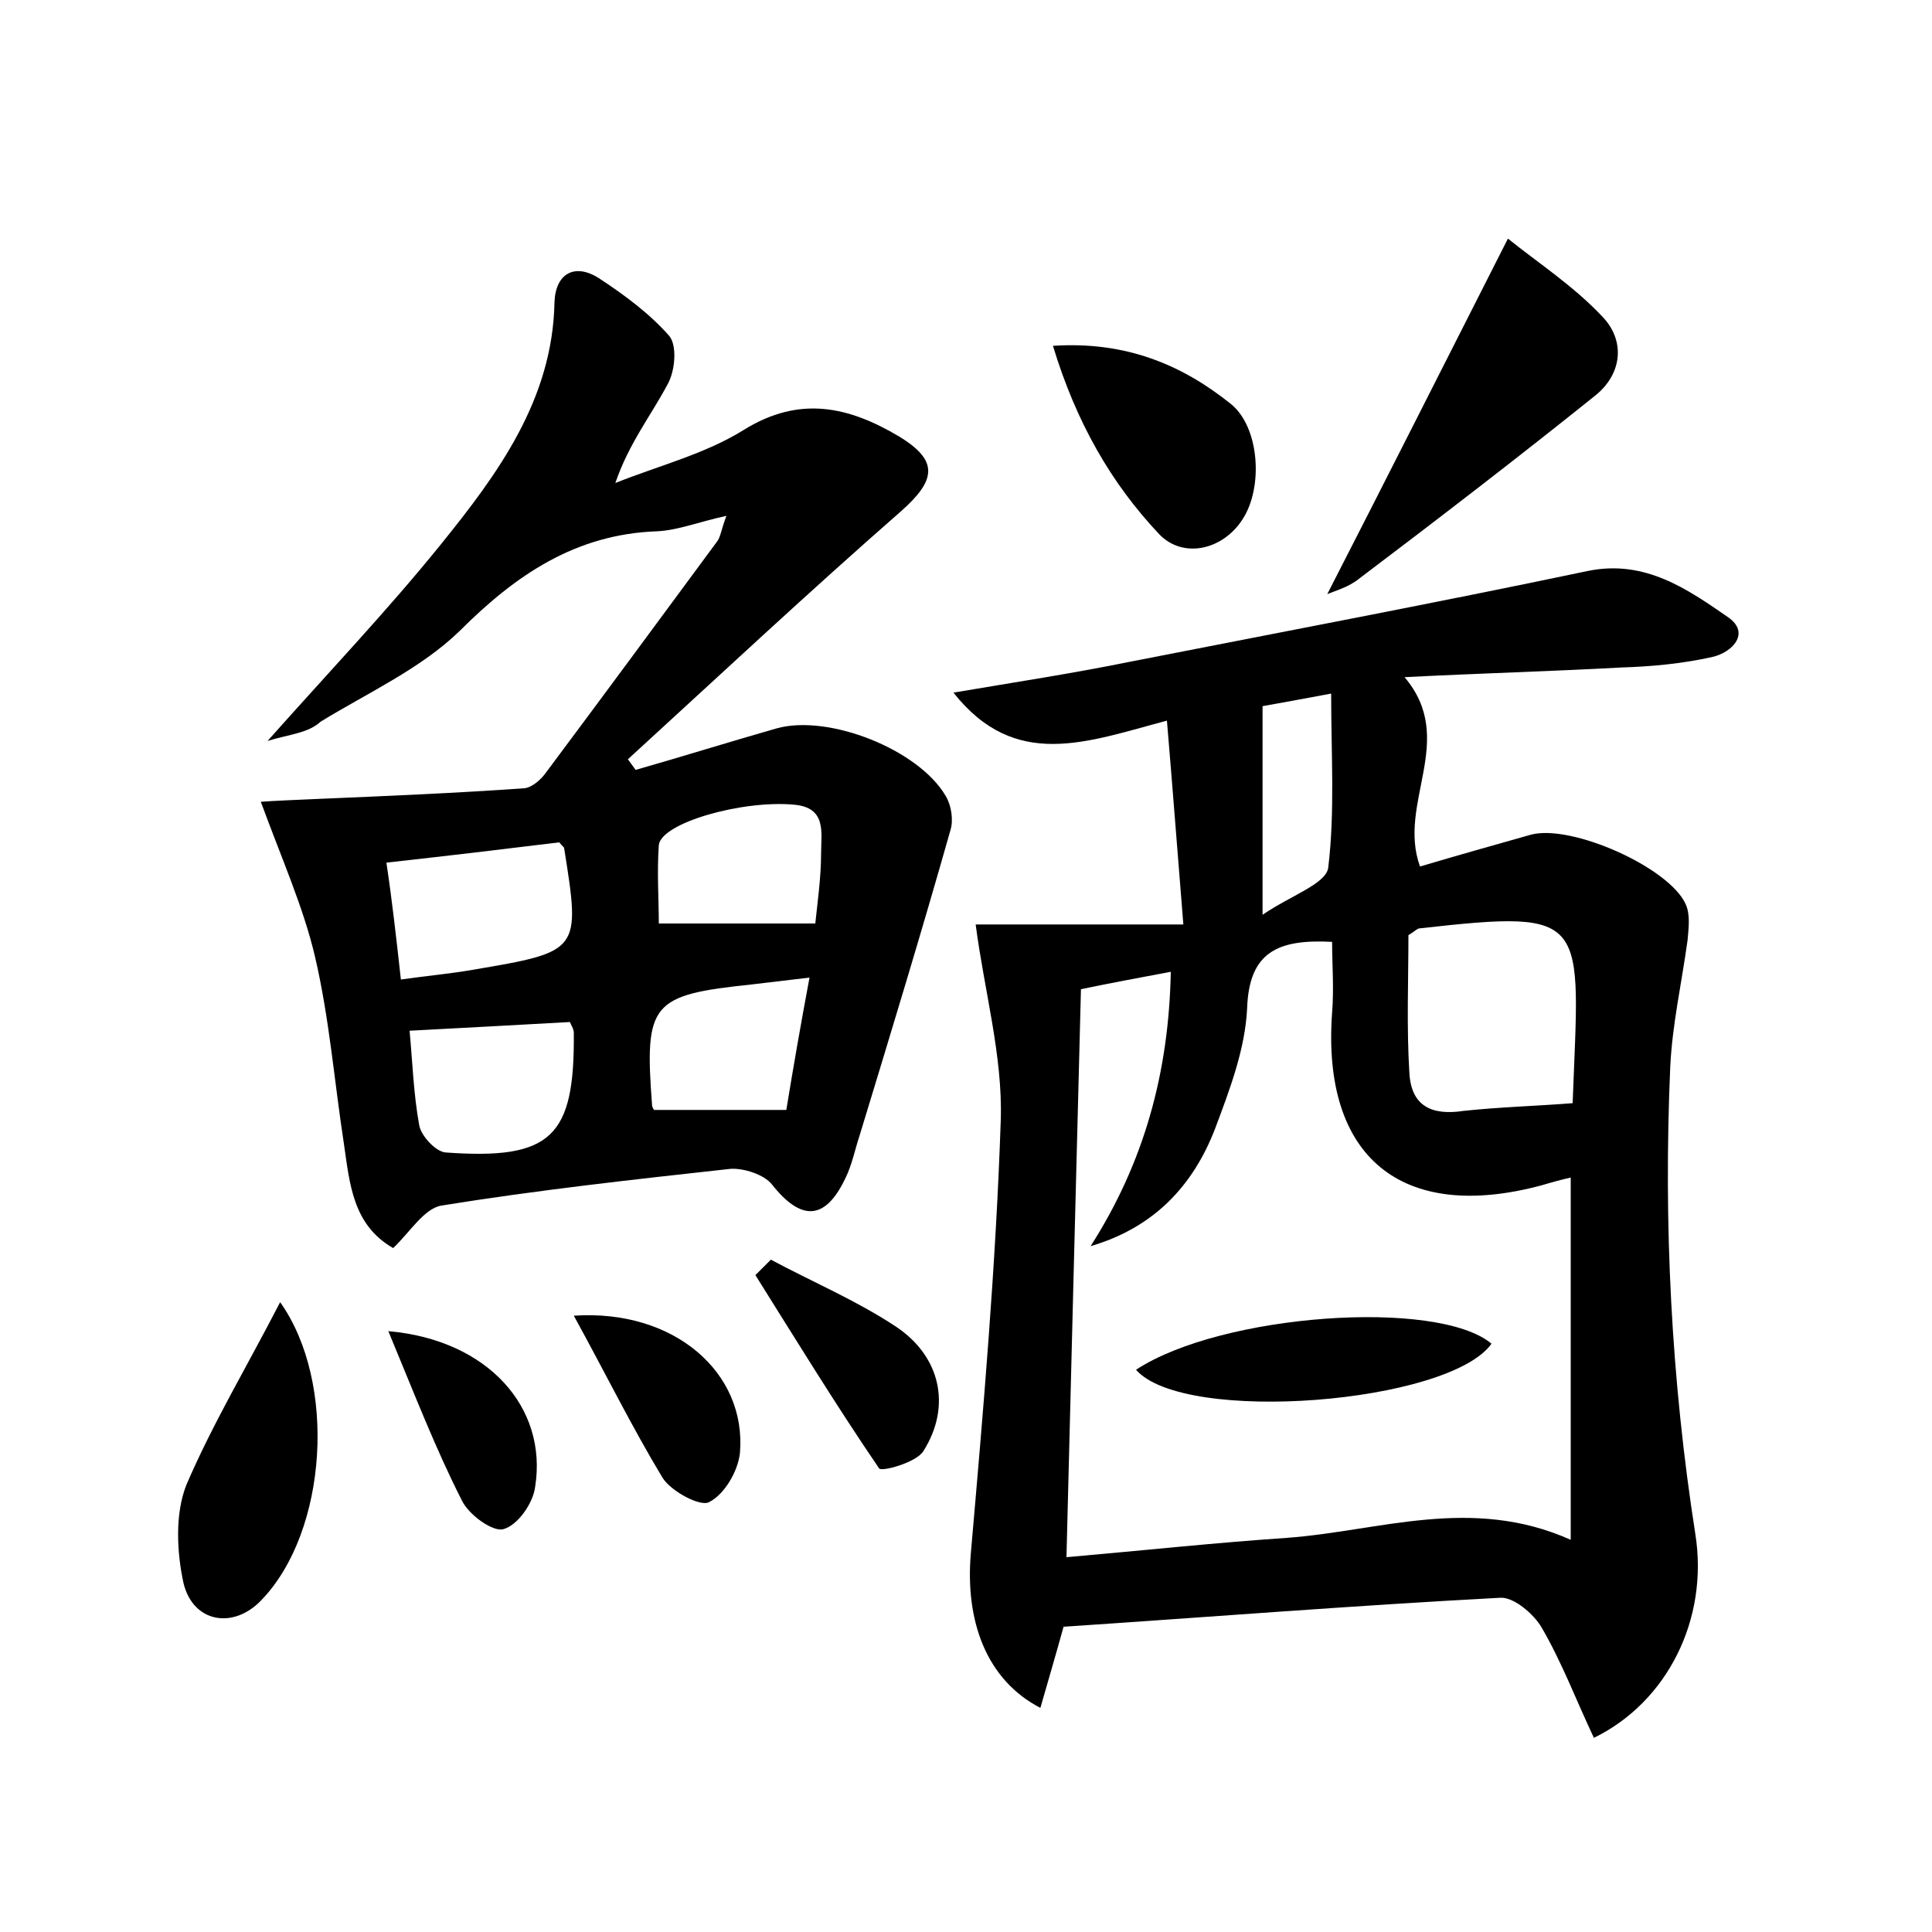 <?xml version="1.0" encoding="utf-8"?>
<!-- Generator: Adobe Illustrator 22.0.0, SVG Export Plug-In . SVG Version: 6.00 Build 0)  -->
<svg version="1.1" id="图层_1" xmlns="http://www.w3.org/2000/svg" xmlns:xlink="http://www.w3.org/1999/xlink" x="0px" y="0px"
	 viewBox="0 0 200 200" style="enable-background:new 0 0 200 200;" xml:space="preserve">
<style type="text/css">
	.st0{fill:#FFFFFF;}
</style>
<g>
	
	<path d="M98.7,71.7c6.5-1.1,12.4-2,18.3-3.2c15.8-3.1,31.7-6.1,47.4-9.4c5.9-1.2,10.3,1.9,14.5,4.8c2.3,1.6,0.5,3.6-1.6,4.1
		c-3.1,0.7-6.3,1-9.5,1.1c-7.3,0.4-14.6,0.6-22.4,1c5.5,6.5-0.8,13,1.6,19.6c3.7-1.1,7.6-2.2,11.5-3.3c4.2-1.1,14.3,3.4,16,7.2
		c0.5,1.1,0.3,2.5,0.2,3.7c-0.6,4.4-1.6,8.8-1.8,13.2c-0.7,16.2,0.1,32.3,2.6,48.3c1.4,8.8-2.9,17.4-10.5,21.1
		c-1.8-3.8-3.3-7.8-5.4-11.4c-0.8-1.4-2.9-3.2-4.3-3.1c-15.1,0.8-30.2,2-45.2,3c-0.8,2.9-1.6,5.6-2.4,8.4c-5.6-2.9-7.8-9-7.2-16
		c1.3-14.9,2.6-29.9,3.1-44.9c0.2-6.6-1.7-13.3-2.6-20.2c6.2,0,13.4,0,21.5,0c-0.6-7.4-1.1-14-1.7-21.1
		C112.5,76.8,105.1,79.8,98.7,71.7z M162.6,121.9c-0.9,0.2-2,0.5-3,0.8c-14.5,3.9-22.8-2.9-21.7-17.9c0.2-2.5,0-4.9,0-7.3
		c-5.7-0.3-8.6,1.1-8.8,6.9c-0.2,4.2-1.8,8.4-3.3,12.4c-2.3,6-6.4,10.3-12.9,12.2c5.5-8.6,8.1-17.9,8.3-28.4
		c-3.2,0.6-5.9,1.1-9.3,1.8c-0.5,19.4-1,38.8-1.5,58.8c8-0.7,15.4-1.5,22.8-2c9.6-0.7,19.1-4.4,29.4,0.2
		C162.6,146.6,162.6,134.3,162.6,121.9z M162.8,114.2c0.7-19.2,2-20.1-15.8-18.1c-0.3,0-0.5,0.3-1.2,0.7c0,4.6-0.2,9.5,0.1,14.3
		c0.2,3.4,2.3,4.4,5.6,3.9C155.2,114.6,159,114.5,162.8,114.2z M130.7,73.1c0,7,0,13.6,0,21.6c2.9-2,6.6-3.2,6.8-4.9
		c0.7-5.8,0.3-11.7,0.3-18C134.6,72.4,132.4,72.8,130.7,73.1z"/>
	<path d="M27.7,76.7c6.4-7.2,12.4-13.5,17.9-20.3c5.9-7.3,11.6-15,11.8-25.1c0.1-3,2.1-4.1,4.6-2.5c2.6,1.7,5.3,3.7,7.3,6
		c0.8,1,0.6,3.6-0.2,5c-1.7,3.2-4,6.1-5.4,10.2c4.5-1.8,9.3-3,13.3-5.5c5.8-3.6,10.9-2.4,16.1,0.7c4.1,2.5,3.8,4.5,0.2,7.7
		c-9.6,8.4-18.9,17.1-28.3,25.7c0.3,0.4,0.5,0.7,0.8,1.1c4.9-1.4,9.7-2.9,14.6-4.3c5.4-1.5,14.7,2.2,17.5,7c0.6,1,0.8,2.5,0.5,3.5
		c-3,10.6-6.2,21.1-9.4,31.6c-0.5,1.5-0.8,3.1-1.5,4.5c-2.1,4.4-4.6,4.4-7.6,0.6c-0.8-1-2.9-1.7-4.3-1.6c-10,1.1-20,2.2-29.9,3.8
		c-1.8,0.3-3.3,2.8-5,4.4c-4.2-2.4-4.5-6.7-5.1-10.8c-1-6.5-1.5-13-3-19.4c-1.2-5.1-3.4-10-5.6-16c1.3-0.1,3.7-0.2,6-0.3
		c7.1-0.3,14.2-0.6,21.3-1.1c0.8-0.1,1.7-0.9,2.2-1.6c5.9-7.9,11.8-15.9,17.7-23.9c0.4-0.5,0.4-1.1,1-2.7c-2.8,0.6-5,1.5-7.2,1.6
		c-8.4,0.3-14.6,4.5-20.4,10.3c-4,3.9-9.5,6.4-14.4,9.4C31.9,75.9,30,76,27.7,76.7z M41.5,101.4c2.8-0.4,5.1-0.6,7.4-1
		c11.2-1.9,11.2-1.9,9.5-12.6c0-0.1-0.2-0.2-0.5-0.6c-5.7,0.7-11.6,1.4-17.9,2.1C40.6,93.3,41,96.9,41.5,101.4z M42.4,106.7
		c0.3,3.2,0.4,6.5,1,9.8c0.2,1.1,1.7,2.7,2.7,2.8c11,0.8,13.4-1.6,13.3-12.4c0-0.4-0.3-0.8-0.4-1.1
		C53.5,106.1,48.2,106.4,42.4,106.7z M84.4,95.6c0.2-2,0.6-4.7,0.6-7.3c0-2.1,0.6-4.7-2.8-5c-5.4-0.5-13.8,1.9-14,4.2
		c-0.2,2.8,0,5.7,0,8.1C73.7,95.6,78.9,95.6,84.4,95.6z M67.7,114.9c4.6,0,8.9,0,13.7,0c0.7-4.3,1.5-8.9,2.4-13.7
		c-2.5,0.3-4.2,0.5-5.9,0.7c-10.5,1.1-11.2,1.9-10.4,12.5C67.5,114.6,67.6,114.7,67.7,114.9z"/>
	<path d="M156.1,24.7c3.1,2.5,6.8,4.9,9.8,8.1c2.3,2.4,2.1,5.8-0.7,8.1c-8.1,6.5-16.3,12.8-24.5,19c-1.1,0.9-2.6,1.3-3.3,1.6
		C143.4,49.8,149.4,37.9,156.1,24.7z"/>
	<path d="M29,134.8c5.9,8.3,4.9,23.7-1.9,30.8c-2.9,3.1-7.1,2.4-8.1-1.7c-0.7-3.2-0.9-7.2,0.3-10.2C22,147.4,25.6,141.4,29,134.8z"
		/>
	<path d="M109,35.8c7.6-0.5,13.4,2,18.4,6c3,2.4,3.4,8.7,1.2,12c-2,3.1-6.1,4.1-8.6,1.5C115,50,111.4,43.7,109,35.8z"/>
	<path d="M79.8,130.4c4.3,2.3,8.8,4.2,12.9,6.9c4.7,3.1,5.8,8.3,2.9,12.9c-0.7,1.2-4.4,2.2-4.6,1.8c-4.5-6.6-8.6-13.3-12.8-20
		C78.7,131.5,79.2,131,79.8,130.4z"/>
	<path d="M59.4,136.2c10.4-0.7,17.9,5.9,17.2,14.2c-0.2,1.9-1.6,4.3-3.2,5.1c-0.9,0.5-3.9-1.1-4.8-2.5
		C65.4,147.7,62.7,142.2,59.4,136.2z"/>
	<path d="M40.2,137.8c10.3,0.9,16.5,7.9,15.2,16.1c-0.2,1.7-1.8,4-3.3,4.4c-1.1,0.3-3.6-1.5-4.3-3C45.1,150,42.9,144.3,40.2,137.8z"
		/>
	
	
	
	
	
	
	
	<path d="M117.6,141.8c8.8-5.8,31.2-7.4,36.8-2.7C150,145.3,122.6,147.5,117.6,141.8z"/>
</g>
</svg>
